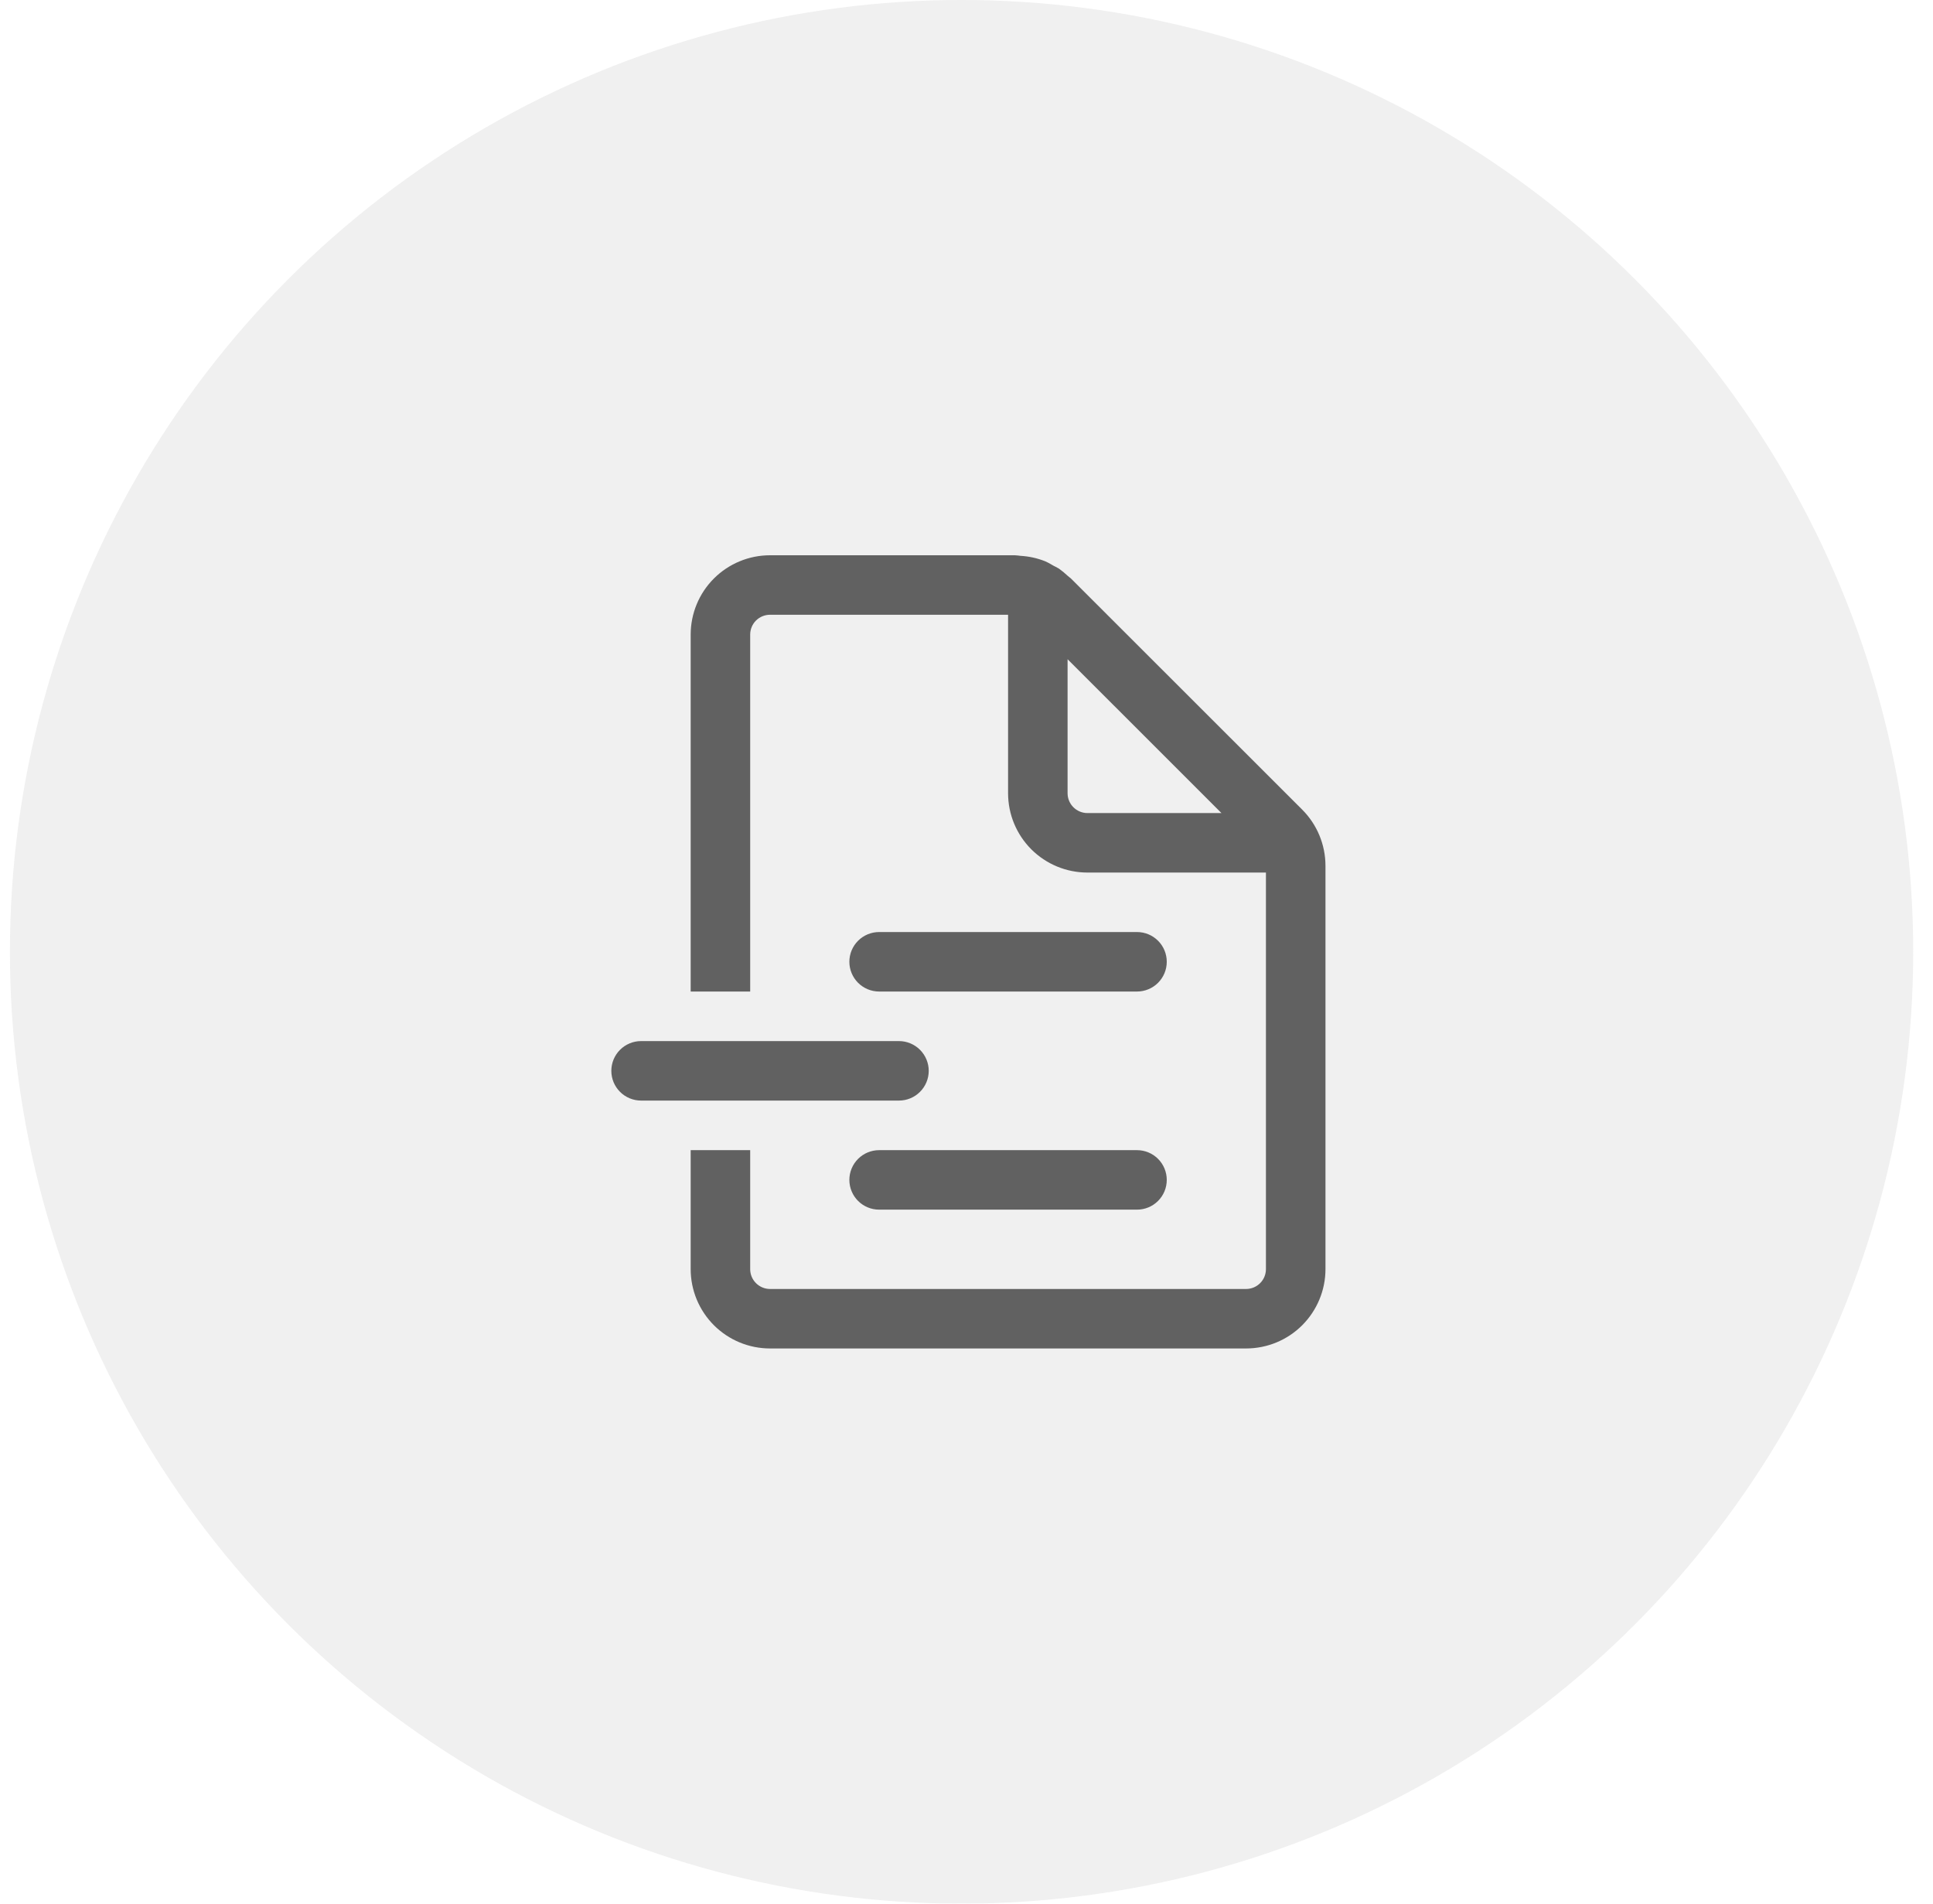 <svg width="65" height="64" viewBox="0 0 65 64" fill="none" xmlns="http://www.w3.org/2000/svg">
<g opacity="0.1">
<circle cx="32.334" cy="32" r="32" fill="#616161"/>
</g>
<path d="M42.569 42.668C42.569 42.845 42.499 43.014 42.374 43.139C42.249 43.264 42.079 43.335 41.902 43.335H25.893C25.716 43.335 25.547 43.264 25.421 43.139C25.296 43.014 25.226 42.845 25.226 42.668V38.668H23.225V42.668C23.225 43.375 23.506 44.053 24.006 44.554C24.507 45.054 25.185 45.335 25.893 45.335H41.902C42.61 45.335 43.289 45.054 43.789 44.554C44.289 44.053 44.571 43.375 44.571 42.668V29.105C44.57 28.398 44.289 27.72 43.789 27.22L36.012 19.449L35.947 19.396L35.899 19.356C35.807 19.269 35.71 19.189 35.607 19.116C35.572 19.095 35.536 19.075 35.5 19.057L35.436 19.025L35.369 18.987C35.297 18.945 35.224 18.903 35.148 18.871C34.882 18.765 34.601 18.703 34.315 18.687C34.289 18.685 34.262 18.682 34.237 18.677L34.127 18.668H25.893C25.185 18.668 24.507 18.949 24.006 19.449C23.506 19.949 23.225 20.627 23.225 21.335V33.335H25.226V21.335C25.226 21.158 25.296 20.988 25.421 20.863C25.547 20.738 25.716 20.668 25.893 20.668H33.898V26.668C33.898 27.375 34.179 28.053 34.679 28.554C35.18 29.054 35.858 29.335 36.566 29.335H42.569V42.668ZM35.899 22.163L41.073 27.335H36.566C36.389 27.335 36.219 27.264 36.094 27.139C35.969 27.014 35.899 26.845 35.899 26.668V22.163ZM29.562 31.335C29.297 31.335 29.042 31.44 28.854 31.628C28.667 31.815 28.561 32.069 28.561 32.335C28.561 32.6 28.667 32.854 28.854 33.042C29.042 33.229 29.297 33.335 29.562 33.335H38.234C38.499 33.335 38.754 33.229 38.941 33.042C39.129 32.854 39.234 32.6 39.234 32.335C39.234 32.069 39.129 31.815 38.941 31.628C38.754 31.44 38.499 31.335 38.234 31.335H29.562ZM21.557 35.001C21.292 35.001 21.037 35.107 20.85 35.294C20.662 35.482 20.557 35.736 20.557 36.001C20.557 36.267 20.662 36.521 20.85 36.708C21.037 36.896 21.292 37.001 21.557 37.001H30.229C30.494 37.001 30.749 36.896 30.936 36.708C31.124 36.521 31.23 36.267 31.23 36.001C31.23 35.736 31.124 35.482 30.936 35.294C30.749 35.107 30.494 35.001 30.229 35.001H21.557ZM29.562 38.668C29.297 38.668 29.042 38.773 28.854 38.961C28.667 39.148 28.561 39.403 28.561 39.668C28.561 39.933 28.667 40.188 28.854 40.375C29.042 40.563 29.297 40.668 29.562 40.668H38.234C38.499 40.668 38.754 40.563 38.941 40.375C39.129 40.188 39.234 39.933 39.234 39.668C39.234 39.403 39.129 39.148 38.941 38.961C38.754 38.773 38.499 38.668 38.234 38.668H29.562Z" fill="#616161"/>
</svg>

